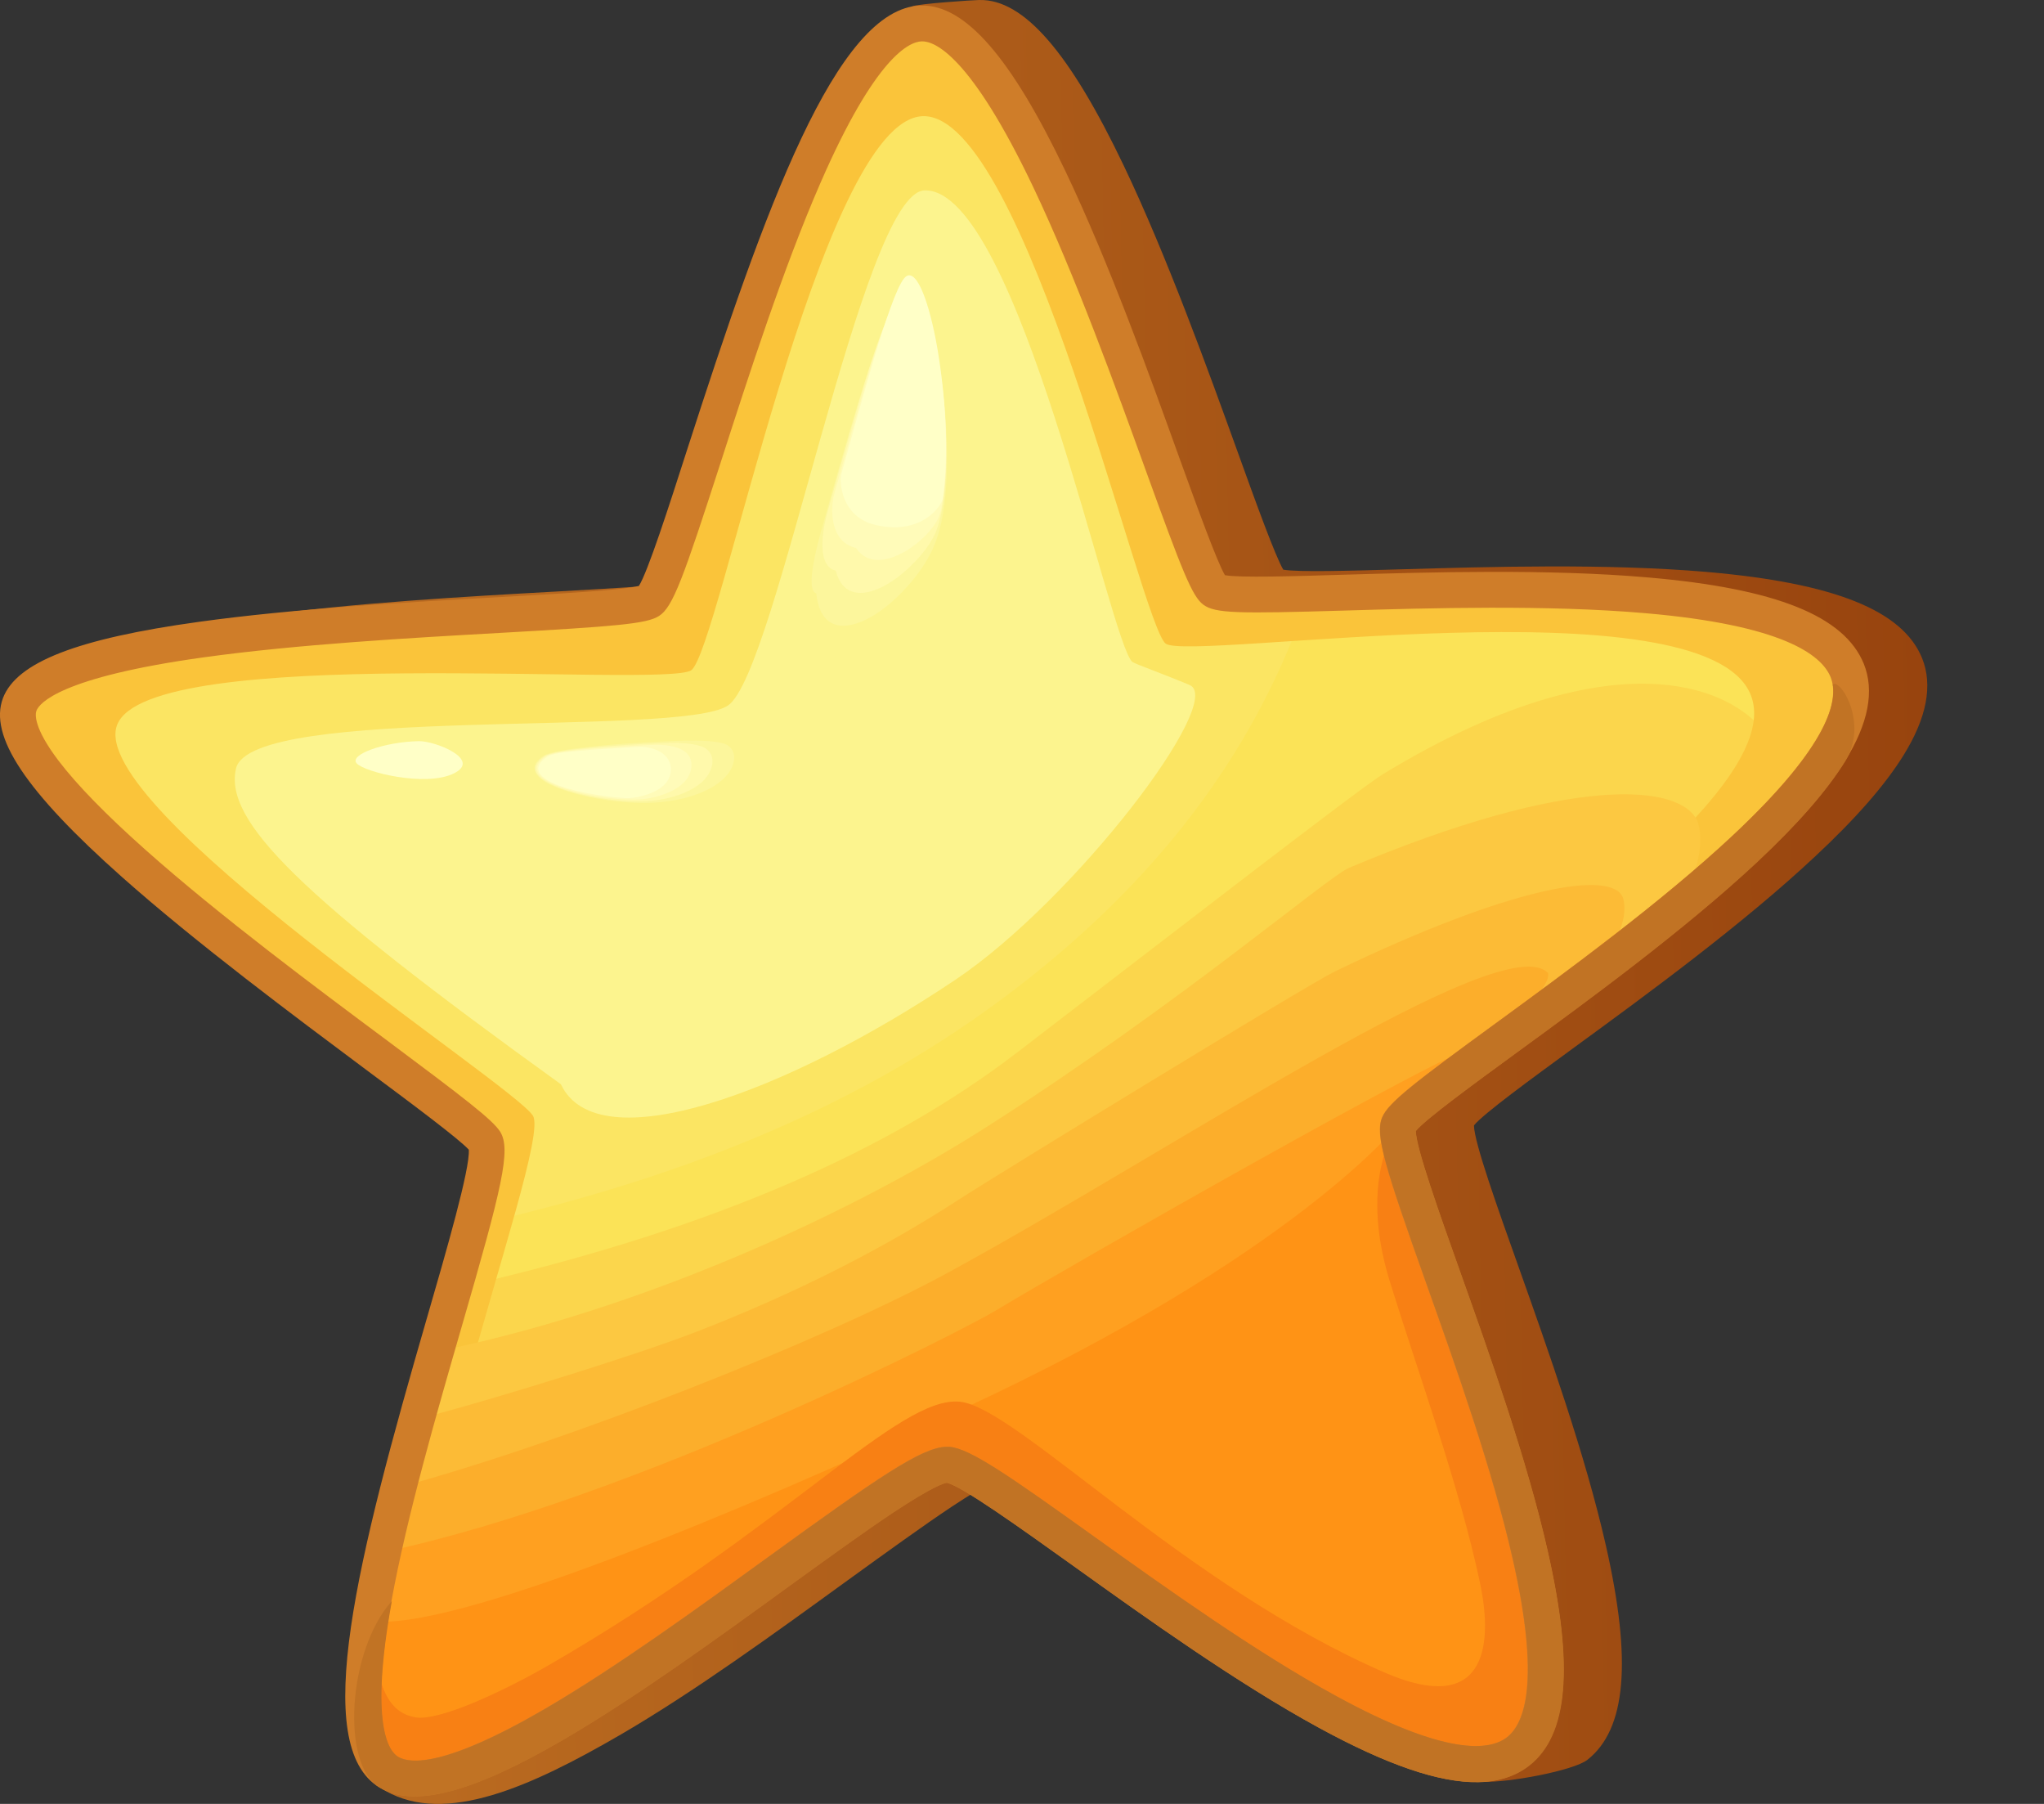 <svg width="17" height="15" viewBox="0 0 17 15" fill="none" xmlns="http://www.w3.org/2000/svg">
<rect x="0" y="0" width="17" height="15" fill="#333333" stroke="none"/>
<path d="M12.327 14.816C12.327 14.816 12.021 14.629 11.455 14.321C10.771 13.948 10.015 13.407 9.408 12.972C8.973 12.661 8.481 12.309 8.359 12.283C8.332 12.287 8.234 12.318 7.915 12.529C7.676 12.688 7.371 12.909 7.047 13.143C6.449 13.577 5.77 14.07 5.165 14.422C4.409 14.862 3.704 15.175 3.207 14.892C2.618 14.556 3.458 12.91 4.038 10.906C4.198 10.354 4.396 9.67 4.384 9.514C4.302 9.424 3.908 9.131 3.527 8.847C2.934 8.405 2.123 7.8 1.501 7.248C0.695 6.532 0.389 6.073 0.51 5.757C0.623 5.46 1.125 5.264 2.138 5.124C2.929 5.014 3.868 4.961 4.623 4.919C5.137 4.89 5.668 4.86 5.798 4.825C5.873 4.707 6.046 4.169 6.2 3.692C6.799 1.838 7.351 0.131 7.59 0.052C7.642 0.031 8.088 0.001 8.142 7.80319e-05C8.142 7.80319e-05 8.146 7.80319e-05 8.147 7.80319e-05C8.514 -0.007 8.896 0.433 9.349 1.383C9.706 2.132 10.046 3.072 10.294 3.759C10.447 4.184 10.606 4.623 10.673 4.737C10.799 4.759 11.236 4.746 11.658 4.734C12.377 4.713 13.362 4.684 14.197 4.756C15.256 4.848 15.825 5.076 15.986 5.473C16.077 5.698 16.025 5.97 15.83 6.283C15.676 6.53 15.436 6.805 15.096 7.122C14.492 7.688 13.686 8.277 13.098 8.706C12.74 8.968 12.336 9.262 12.259 9.358C12.26 9.497 12.455 10.043 12.627 10.526C12.875 11.225 13.185 12.095 13.357 12.855C13.574 13.814 13.525 14.379 13.203 14.633C13.09 14.723 12.539 14.826 12.327 14.816V14.816Z" fill="url(#paint0_linear_3243_371)"/>
<path d="M7.66 0.195C8.617 0.165 9.87 4.74 10.097 4.91C10.323 5.08 14.928 4.507 15.362 5.575C15.796 6.643 11.772 9.018 11.631 9.349C11.49 9.681 13.52 13.857 12.625 14.562C11.731 15.268 8.33 12.219 7.883 12.18C7.435 12.142 4.048 15.225 3.232 14.737C2.417 14.248 4.225 9.792 4.032 9.49C3.839 9.189 -0.13 6.626 0.164 5.857C0.457 5.089 5.142 5.163 5.401 4.997C5.659 4.83 6.704 0.225 7.661 0.195H7.66Z" fill="#FBE563"/>
<path d="M15.362 5.575C15.151 5.056 14.405 4.828 10.884 4.952C10.467 6.192 9.694 7.228 8.594 8.106C7.495 8.986 6.069 9.71 3.935 10.19C3.046 12.908 2.842 14.503 3.231 14.736C4.047 15.225 7.434 12.141 7.882 12.18C8.33 12.218 11.73 15.267 12.624 14.562C13.072 14.209 12.788 12.989 12.41 11.815C12.033 10.641 11.56 9.515 11.631 9.349C11.772 9.018 15.796 6.642 15.362 5.574V5.575Z" fill="#FBE357"/>
<path d="M14.742 6.204C14.579 5.804 13.592 5.166 11.501 6.438C11.315 6.551 9.841 7.692 8.458 8.753C7.388 9.573 5.935 10.206 4.02 10.659C3.674 11.46 3.409 12.145 3.237 12.701C2.979 13.874 2.979 14.584 3.234 14.737C3.642 14.981 4.692 14.332 5.697 13.628C6.702 12.923 7.661 12.162 7.884 12.181C8.108 12.2 9.07 12.972 10.088 13.651C11.106 14.33 12.179 14.916 12.627 14.563C13.046 14.232 12.811 13.123 12.472 12.035C12.146 10.988 11.604 9.576 11.634 9.362C11.699 8.892 15.14 7.359 14.742 6.204V6.204Z" fill="#FBD64C"/>
<path d="M15.362 5.575C14.928 4.507 10.325 5.079 10.097 4.91C9.871 4.74 8.617 0.165 7.661 0.195C6.704 0.225 5.659 4.83 5.401 4.997C5.142 5.163 0.458 5.089 0.164 5.857C-0.129 6.626 3.839 9.189 4.032 9.49C4.225 9.792 2.417 14.248 3.232 14.737C4.048 15.225 7.435 12.142 7.883 12.18C8.33 12.219 11.73 15.268 12.625 14.562C13.52 13.857 11.49 9.681 11.631 9.349C11.772 9.018 15.796 6.643 15.362 5.575H15.362ZM12.114 13.81C11.315 14.441 8.271 11.534 7.871 11.5C7.471 11.465 4.446 14.403 3.717 13.966C2.988 13.53 4.605 9.546 4.432 9.277C4.259 9.007 0.712 6.716 0.974 6.028C1.236 5.341 5.517 5.723 5.748 5.574C5.979 5.426 6.82 0.993 7.675 0.966C8.53 0.94 9.492 5.2 9.695 5.352C9.898 5.503 14.172 4.821 14.56 5.776C14.948 6.73 11.351 8.854 11.225 9.15C11.099 9.446 12.913 13.18 12.113 13.81H12.114Z" fill="#FAC43A"/>
<path d="M14.119 6.833C13.989 6.514 13.066 6.438 11.221 7.216C11.035 7.295 9.852 8.319 8.215 9.365C7.13 10.059 5.446 10.847 3.76 11.211C3.448 11.795 3.443 12.088 3.204 12.857C2.978 13.921 2.981 14.586 3.233 14.737C3.641 14.981 4.691 14.332 5.696 13.627C6.701 12.922 7.66 12.161 7.884 12.181C8.108 12.2 9.07 12.972 10.088 13.651C11.106 14.33 12.179 14.915 12.627 14.563C13.017 14.255 12.831 13.257 12.53 12.253C12.255 11.333 11.601 9.68 11.615 9.421C11.629 9.147 13.371 8.058 13.814 7.677C14.087 7.443 14.191 7.04 14.119 6.833Z" fill="#FCC841"/>
<path d="M13.497 7.462C13.403 7.232 12.574 7.367 11.1 8.079C10.876 8.188 8.291 9.769 7.973 9.976C7.338 10.388 6.611 10.756 5.8 11.071C5.293 11.268 4.192 11.607 3.622 11.761C3.347 12.227 3.359 12.364 3.172 13.012C2.978 13.966 2.983 14.587 3.233 14.737C3.641 14.981 4.691 14.332 5.696 13.627C6.701 12.922 7.66 12.161 7.884 12.18C8.108 12.199 9.069 12.972 10.087 13.65C11.105 14.329 12.179 14.915 12.626 14.562C12.988 14.276 12.85 13.39 12.59 12.472C12.365 11.678 11.676 9.707 11.634 9.401C11.586 9.182 12.778 8.583 13.292 8.019C13.463 7.831 13.543 7.616 13.498 7.462H13.497Z" fill="#FCBB36"/>
<path d="M12.875 8.091C12.503 7.701 9.777 9.552 7.878 10.586C6.845 11.148 4.723 11.986 3.33 12.364C3.33 12.364 3.228 12.669 3.14 13.167C2.979 14.012 2.986 14.589 3.232 14.736C3.64 14.981 4.691 14.332 5.696 13.627C6.701 12.922 7.66 12.161 7.883 12.18C8.107 12.199 9.069 12.971 10.087 13.65C11.105 14.329 12.179 14.915 12.626 14.562C12.959 14.299 12.868 13.524 12.649 12.691C12.473 12.024 12.228 11.346 12.152 10.993C12.052 10.534 11.56 9.667 11.671 9.342C11.813 9.046 12.922 8.318 12.875 8.091V8.091Z" fill="#FCAE2B"/>
<path d="M12.252 8.72C12.216 8.633 8.788 10.588 8.293 10.891C8.043 11.045 5.307 12.454 3.201 12.904C2.944 13.848 2.987 14.59 3.231 14.736C3.639 14.98 4.689 14.331 5.694 13.626C6.699 12.921 7.657 12.16 7.881 12.179C8.105 12.199 9.067 12.971 10.085 13.65C11.103 14.329 12.177 14.914 12.624 14.561C12.929 14.32 12.883 13.658 12.706 12.909C12.578 12.37 12.39 11.804 12.28 11.403C12.093 10.729 11.588 9.993 11.642 9.429C11.671 9.128 12.256 8.829 12.252 8.719V8.72Z" fill="#FFA020"/>
<path d="M7.996 11.719C6.151 12.574 3.744 13.58 3.076 13.478C2.979 14.104 2.992 14.592 3.232 14.736C3.64 14.981 4.69 14.332 5.695 13.627C6.7 12.922 7.659 12.161 7.883 12.18C8.106 12.199 9.068 12.971 10.086 13.65C11.104 14.329 12.178 14.915 12.625 14.562C13.072 14.209 12.789 12.989 12.411 11.815C12.033 10.642 11.561 9.515 11.631 9.349C11.631 9.349 10.772 10.435 7.997 11.72L7.996 11.719Z" fill="#FF9315"/>
<path d="M7.985 11.656C7.475 11.602 6.555 12.696 4.561 13.848C4.236 14.036 3.662 14.317 3.453 14.28C3.18 14.232 3.129 13.92 3.076 13.478C2.979 14.104 2.992 14.592 3.232 14.736C3.64 14.981 4.69 14.332 5.695 13.627C6.7 12.922 7.659 12.161 7.883 12.18C8.106 12.199 9.068 12.971 10.086 13.65C11.104 14.329 12.178 14.915 12.625 14.562C13.072 14.209 12.789 12.989 12.411 11.815C12.033 10.642 11.561 9.515 11.631 9.349C11.631 9.349 11.288 9.779 11.559 10.655C11.792 11.409 12.144 12.374 12.31 13.166C12.426 13.718 12.335 14.262 11.522 13.91C9.858 13.191 8.456 11.706 7.986 11.656H7.985Z" fill="#F88014"/>
<path d="M9.419 5.505C9.236 5.368 8.465 1.564 7.69 1.583C7.168 1.596 6.459 5.598 6.054 5.867C5.649 6.135 2.087 5.856 1.963 6.39C1.863 6.824 2.475 7.439 4.665 9.016C4.971 9.667 6.546 9.086 7.946 8.147C8.932 7.486 10.2 5.825 9.894 5.696C9.688 5.609 9.443 5.522 9.42 5.505L9.419 5.505Z" fill="#FCF48E"/>
<path d="M12.293 14.818C11.97 14.825 11.536 14.675 10.97 14.367C10.286 13.994 9.53 13.453 8.923 13.018C8.488 12.707 7.996 12.354 7.873 12.329C7.847 12.333 7.749 12.364 7.43 12.575C7.191 12.733 6.886 12.955 6.562 13.189C5.964 13.623 5.285 14.116 4.68 14.468C3.924 14.908 3.44 15.034 3.157 14.864C2.575 14.516 2.972 12.956 3.553 10.952C3.713 10.4 3.911 9.716 3.899 9.56C3.817 9.47 3.424 9.177 3.042 8.893C2.45 8.451 1.638 7.846 1.016 7.294C0.211 6.579 -0.095 6.119 0.025 5.804C0.139 5.507 0.641 5.311 1.653 5.171C2.444 5.061 3.384 5.008 4.139 4.966C4.653 4.937 5.184 4.907 5.314 4.872C5.388 4.754 5.562 4.216 5.715 3.739C6.363 1.731 6.956 0.068 7.656 0.046C7.656 0.046 7.66 0.046 7.662 0.046C8.029 0.039 8.411 0.479 8.864 1.429C9.221 2.178 9.561 3.118 9.808 3.805C9.962 4.23 10.121 4.669 10.188 4.783C10.314 4.805 10.75 4.792 11.173 4.779C11.892 4.758 12.877 4.729 13.711 4.802C14.771 4.894 15.339 5.122 15.501 5.519C15.592 5.744 15.54 6.016 15.345 6.329C15.191 6.576 14.951 6.851 14.611 7.168C14.007 7.734 13.201 8.323 12.613 8.752C12.255 9.014 11.851 9.308 11.774 9.404C11.775 9.542 11.97 10.088 12.142 10.572C12.39 11.271 12.7 12.14 12.872 12.9C13.089 13.86 13.04 14.425 12.718 14.679C12.605 14.768 12.464 14.815 12.293 14.818H12.293ZM7.871 12.031C7.88 12.031 7.888 12.031 7.897 12.031C8.07 12.046 8.409 12.284 9.096 12.775C9.697 13.206 10.444 13.74 11.113 14.104C12.018 14.598 12.385 14.562 12.534 14.445C12.682 14.328 12.81 13.976 12.581 12.966C12.413 12.223 12.107 11.362 11.861 10.671C11.515 9.698 11.434 9.435 11.495 9.291C11.547 9.167 11.768 8.999 12.437 8.511C13.019 8.086 13.816 7.503 14.408 6.95C15.218 6.192 15.299 5.814 15.225 5.63C15.148 5.442 14.819 5.197 13.686 5.099C12.868 5.028 11.893 5.056 11.182 5.077C10.303 5.103 10.106 5.102 10.008 5.028C9.915 4.959 9.834 4.753 9.527 3.905C9.281 3.225 8.944 2.293 8.594 1.557C8.071 0.458 7.772 0.341 7.667 0.344C7.666 0.344 7.666 0.344 7.665 0.344C7.564 0.347 7.282 0.468 6.822 1.525C6.513 2.235 6.228 3.119 5.999 3.83C5.682 4.811 5.597 5.048 5.481 5.122C5.379 5.188 5.123 5.208 4.155 5.263C3.405 5.305 2.473 5.358 1.694 5.466C0.498 5.632 0.327 5.848 0.303 5.91C0.293 5.937 0.276 6.048 0.488 6.327C0.642 6.529 0.886 6.779 1.215 7.071C1.827 7.615 2.632 8.215 3.221 8.653C3.864 9.133 4.094 9.309 4.159 9.409C4.253 9.557 4.177 9.869 3.839 11.035C3.637 11.734 3.385 12.604 3.256 13.312C3.07 14.342 3.232 14.562 3.31 14.608C3.409 14.667 3.699 14.695 4.53 14.21C5.122 13.865 5.794 13.378 6.387 12.948C7.304 12.283 7.665 12.034 7.871 12.03V12.031Z" fill="#CF7D29"/>
<path d="M15.243 5.69C15.278 5.891 15.142 6.265 14.41 6.95C13.819 7.504 13.021 8.086 12.439 8.511C11.77 8.999 11.549 9.168 11.497 9.291C11.436 9.435 11.517 9.698 11.863 10.671C12.109 11.363 12.415 12.223 12.583 12.966C12.812 13.977 12.684 14.328 12.536 14.445C12.387 14.562 12.02 14.598 11.115 14.104C10.447 13.74 9.699 13.205 9.098 12.776C8.411 12.284 8.072 12.046 7.899 12.031C7.89 12.031 7.882 12.03 7.873 12.031C7.667 12.035 7.306 12.284 6.389 12.948C5.796 13.378 5.124 13.866 4.532 14.211C3.701 14.695 3.411 14.668 3.312 14.609C3.234 14.562 3.072 14.342 3.259 13.313C2.89 13.726 2.834 14.68 3.159 14.865C3.443 15.035 3.927 14.909 4.682 14.469C5.287 14.117 5.966 13.624 6.564 13.19C6.888 12.956 7.193 12.735 7.432 12.576C7.751 12.365 7.849 12.334 7.876 12.33C7.998 12.356 8.49 12.708 8.925 13.019C9.532 13.454 10.288 13.995 10.972 14.368C11.538 14.677 11.972 14.825 12.295 14.82C12.467 14.816 12.607 14.77 12.721 14.681C13.043 14.427 13.091 13.861 12.874 12.902C12.702 12.142 12.393 11.272 12.144 10.573C11.972 10.09 11.778 9.544 11.776 9.405C11.854 9.309 12.257 9.014 12.615 8.753C13.204 8.324 14.009 7.735 14.614 7.17C14.954 6.851 15.193 6.577 15.347 6.33C15.542 6.017 15.308 5.642 15.244 5.691L15.243 5.69Z" fill="#C17324"/>
<path d="M6.621 5.123C6.621 5.123 6.801 4.449 7.006 3.759C7.21 3.068 7.44 2.362 7.538 2.298C7.636 2.234 7.755 2.605 7.823 3.082C7.89 3.559 7.908 4.143 7.803 4.505C7.75 4.686 7.651 4.865 7.532 5.019C7.412 5.173 7.273 5.303 7.139 5.384C6.872 5.548 6.629 5.521 6.622 5.123H6.621Z" fill="#FCF48E"/>
<path d="M7.604 2.445C7.683 2.432 7.777 2.748 7.831 3.144C7.845 3.245 7.856 3.351 7.864 3.458C7.888 3.795 7.881 4.145 7.817 4.394C7.805 4.441 7.79 4.487 7.771 4.533C7.73 4.634 7.661 4.742 7.577 4.841C7.475 4.962 7.358 5.066 7.242 5.131C7.022 5.255 6.82 5.237 6.789 4.933C6.715 4.917 6.757 4.676 6.827 4.425C6.896 4.176 6.979 3.883 7.063 3.596C7.088 3.514 7.112 3.432 7.137 3.352C7.208 3.118 7.277 2.91 7.336 2.766C7.445 2.499 7.544 2.377 7.604 2.445V2.445Z" fill="#FCF69C"/>
<path d="M7.664 2.594C7.726 2.63 7.796 2.891 7.835 3.208C7.846 3.295 7.854 3.386 7.86 3.478C7.88 3.765 7.874 4.061 7.825 4.284C7.816 4.325 7.805 4.365 7.791 4.404C7.764 4.48 7.701 4.575 7.617 4.663C7.533 4.752 7.438 4.83 7.338 4.88C7.167 4.965 7.005 4.955 6.951 4.745C6.803 4.712 6.829 4.451 6.88 4.267C6.952 4.008 7.034 3.715 7.116 3.437C7.14 3.353 7.165 3.271 7.189 3.192C7.268 2.932 7.343 2.719 7.4 2.611C7.503 2.414 7.602 2.422 7.664 2.594H7.664Z" fill="#FFF9AB"/>
<path d="M7.731 2.742C7.763 2.833 7.819 3.035 7.844 3.271C7.852 3.345 7.859 3.421 7.863 3.497C7.876 3.734 7.873 3.976 7.839 4.173C7.833 4.208 7.827 4.243 7.817 4.275C7.803 4.325 7.749 4.409 7.664 4.485C7.599 4.543 7.525 4.594 7.442 4.627C7.32 4.675 7.197 4.672 7.119 4.556C6.898 4.506 6.906 4.224 6.939 4.107C7.014 3.837 7.096 3.544 7.175 3.276C7.2 3.191 7.224 3.109 7.248 3.031C7.335 2.746 7.415 2.527 7.47 2.455C7.567 2.329 7.635 2.476 7.731 2.743V2.742Z" fill="#FFFBB9"/>
<path d="M6.996 3.947C7.1 3.574 7.208 3.18 7.304 2.869C7.4 2.559 7.483 2.332 7.538 2.297C7.626 2.24 7.728 2.51 7.795 2.89C7.828 3.081 7.853 3.298 7.863 3.517C7.873 3.736 7.868 3.954 7.841 4.147C7.838 4.17 7.797 4.248 7.708 4.307C7.619 4.367 7.481 4.411 7.285 4.366C6.99 4.3 6.982 3.998 6.996 3.948V3.947Z" fill="#FFFFC7"/>
<path d="M4.509 6.281C4.58 6.233 4.946 6.19 5.32 6.165C5.694 6.14 6.077 6.133 6.183 6.156C6.289 6.178 6.321 6.293 6.229 6.411C6.138 6.53 5.924 6.651 5.537 6.686C5.285 6.71 4.941 6.666 4.705 6.587C4.586 6.548 4.494 6.501 4.453 6.448C4.412 6.396 4.422 6.339 4.508 6.281H4.509Z" fill="#FCF48E"/>
<path d="M4.521 6.284C4.566 6.254 4.726 6.228 4.93 6.207C5.028 6.196 5.137 6.188 5.247 6.18C5.394 6.171 5.545 6.163 5.678 6.159C5.833 6.155 5.959 6.164 6.017 6.182C6.109 6.211 6.136 6.307 6.069 6.414C5.987 6.545 5.759 6.652 5.456 6.673C5.212 6.69 4.897 6.643 4.685 6.569C4.578 6.532 4.497 6.488 4.463 6.439C4.429 6.39 4.441 6.337 4.522 6.283L4.521 6.284Z" fill="#FCF69C"/>
<path d="M4.529 6.287C4.571 6.259 4.71 6.237 4.89 6.219C4.976 6.211 5.071 6.203 5.17 6.197C5.297 6.188 5.429 6.182 5.55 6.178C5.681 6.173 5.789 6.187 5.845 6.211C5.923 6.244 5.949 6.324 5.902 6.42C5.832 6.566 5.587 6.653 5.369 6.662C5.133 6.673 4.847 6.622 4.658 6.553C4.564 6.518 4.494 6.477 4.466 6.432C4.438 6.387 4.453 6.338 4.529 6.287L4.529 6.287Z" fill="#FFF9AB"/>
<path d="M4.539 6.289C4.577 6.264 4.695 6.246 4.852 6.231C4.926 6.224 5.008 6.218 5.095 6.212C5.202 6.205 5.315 6.199 5.424 6.194C5.531 6.189 5.623 6.206 5.677 6.237C5.742 6.274 5.768 6.342 5.74 6.424C5.684 6.587 5.419 6.648 5.286 6.649C5.057 6.651 4.8 6.6 4.636 6.535C4.553 6.502 4.494 6.464 4.473 6.423C4.452 6.381 4.469 6.336 4.539 6.289Z" fill="#FFFBB9"/>
<path d="M4.551 6.292C4.586 6.269 4.682 6.254 4.816 6.243C4.949 6.231 5.119 6.222 5.3 6.211C5.382 6.206 5.458 6.226 5.51 6.264C5.562 6.303 5.59 6.36 5.577 6.428C5.545 6.609 5.252 6.641 5.203 6.637C4.982 6.621 4.754 6.579 4.614 6.518C4.544 6.488 4.496 6.453 4.481 6.415C4.467 6.377 4.486 6.336 4.551 6.292Z" fill="#FFFFC7"/>
<path d="M3.484 6.163C3.201 6.168 2.902 6.274 2.966 6.347C3.029 6.42 3.541 6.547 3.775 6.431C4.009 6.316 3.621 6.161 3.484 6.163Z" fill="#FFFFC7"/>
<defs>
<linearGradient id="paint0_linear_3243_371" x1="0.517" y1="7.6" x2="16.06" y2="7.31" gradientUnits="userSpaceOnUse">
<stop stop-color="#C17324"/>
<stop offset="1" stop-color="#98440E"/>
</linearGradient>
</defs>
</svg>
